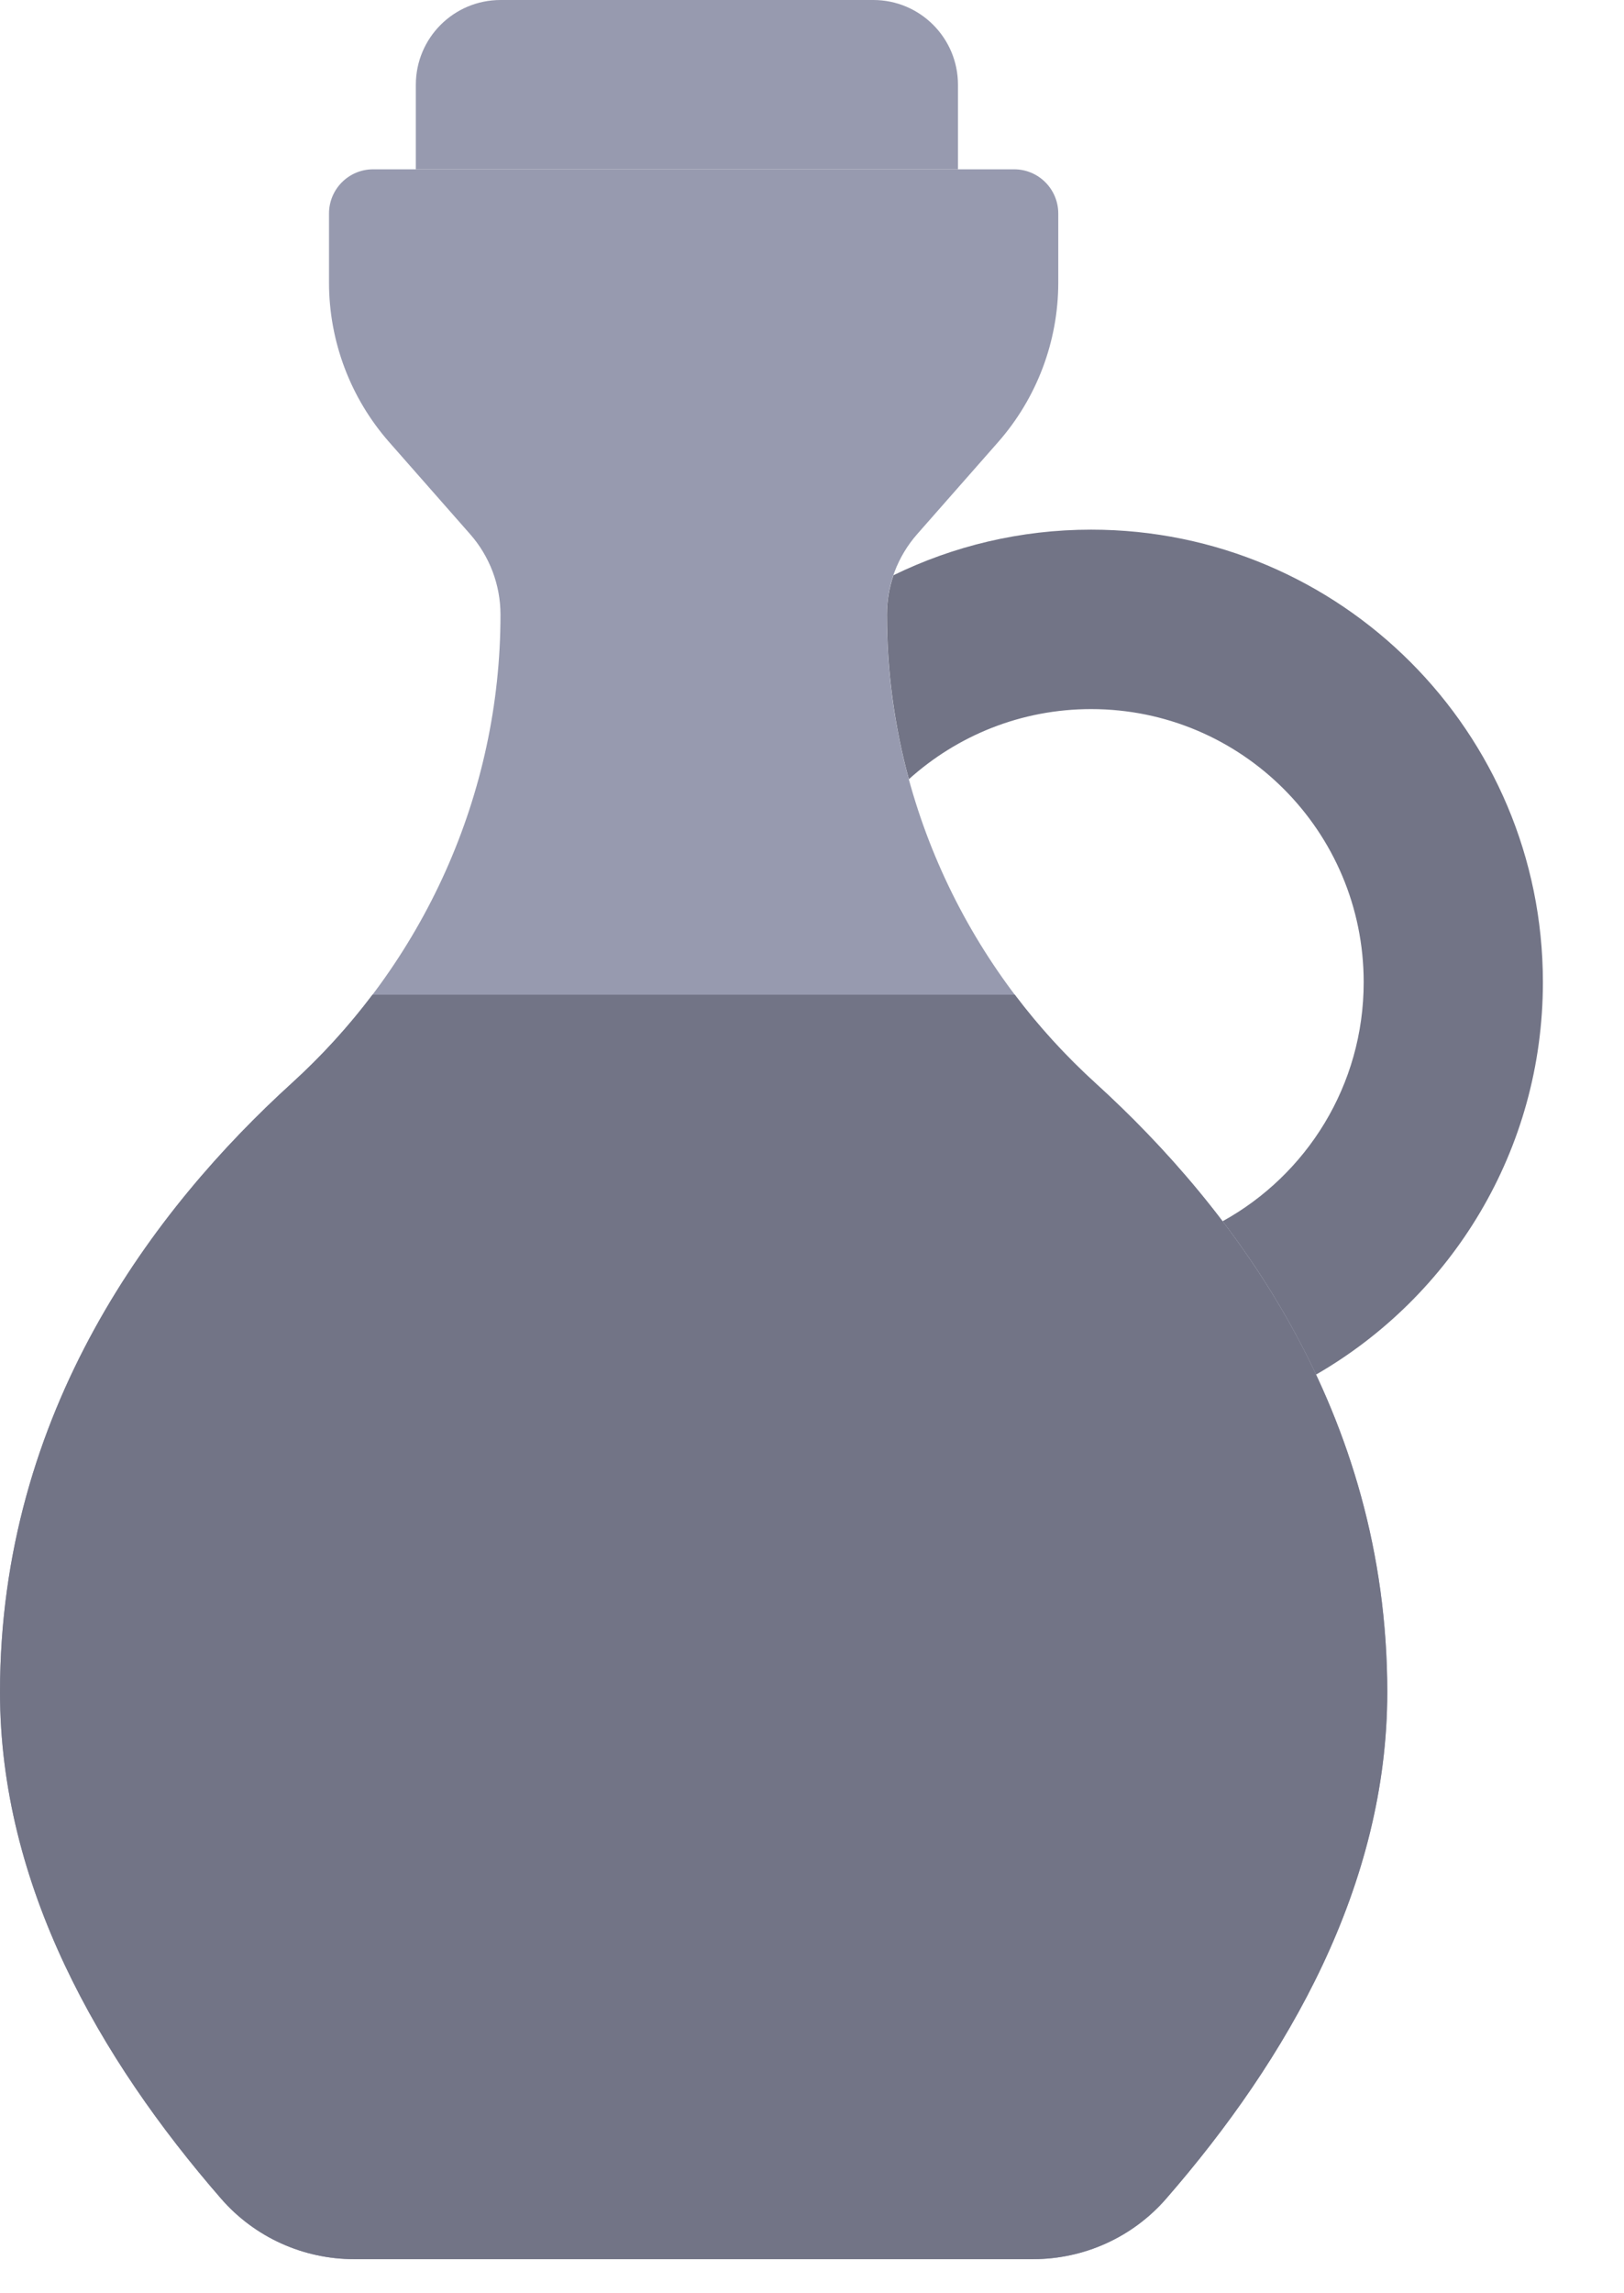 <svg width="17" height="24" viewBox="0 0 17 24" fill="none" xmlns="http://www.w3.org/2000/svg">
<path d="M11.422 5.543C10.68 5.543 9.978 5.715 9.353 6.02C9.308 6.152 9.284 6.29 9.284 6.432V6.435C9.284 7.022 9.363 7.6 9.514 8.155C10.02 7.699 10.688 7.421 11.422 7.421C12.998 7.421 14.275 8.701 14.275 10.279C14.275 11.357 13.679 12.295 12.798 12.781C13.162 13.259 13.498 13.794 13.776 14.386C15.195 13.568 16.151 12.036 16.151 10.279C16.151 7.663 14.034 5.543 11.422 5.543V5.543Z" fill="#727486"/>
<path d="M10.028 1.772H4.353V0.887C4.353 0.397 4.75 0 5.24 0H9.142C9.631 0 10.028 0.397 10.028 0.887V1.772H10.028Z" fill="#979AAF"/>
<path d="M3.706 23.643C3.174 23.643 2.667 23.414 2.317 23.013C1.036 21.541 0 19.727 0 17.709C0 14.767 1.617 12.643 3.054 11.336C4.437 10.079 5.239 8.305 5.239 6.435V6.432C5.239 6.122 5.126 5.823 4.921 5.59L4.073 4.626C3.668 4.165 3.444 3.571 3.444 2.957V2.235C3.444 1.979 3.651 1.772 3.905 1.772H10.617C10.871 1.772 11.078 1.979 11.078 2.235V2.957C11.078 3.571 10.854 4.165 10.449 4.626L9.601 5.59C9.396 5.823 9.283 6.122 9.283 6.432V6.435C9.283 8.305 10.085 10.079 11.468 11.336C12.905 12.643 14.522 14.767 14.522 17.709C14.522 19.727 13.487 21.541 12.205 23.013C11.855 23.414 11.348 23.643 10.816 23.643H3.706Z" fill="#979AAF"/>
<path d="M11.468 11.336C11.156 11.052 10.873 10.742 10.623 10.41H3.899C3.649 10.742 3.366 11.052 3.054 11.336C1.617 12.643 0 14.767 0 17.709C0 19.727 1.036 21.541 2.317 23.013C2.667 23.414 3.174 23.643 3.706 23.643H10.816C11.348 23.643 11.855 23.414 12.205 23.013C13.487 21.541 14.522 19.727 14.522 17.709C14.522 14.767 12.905 12.643 11.468 11.336Z" fill="#727486"/>
</svg>
